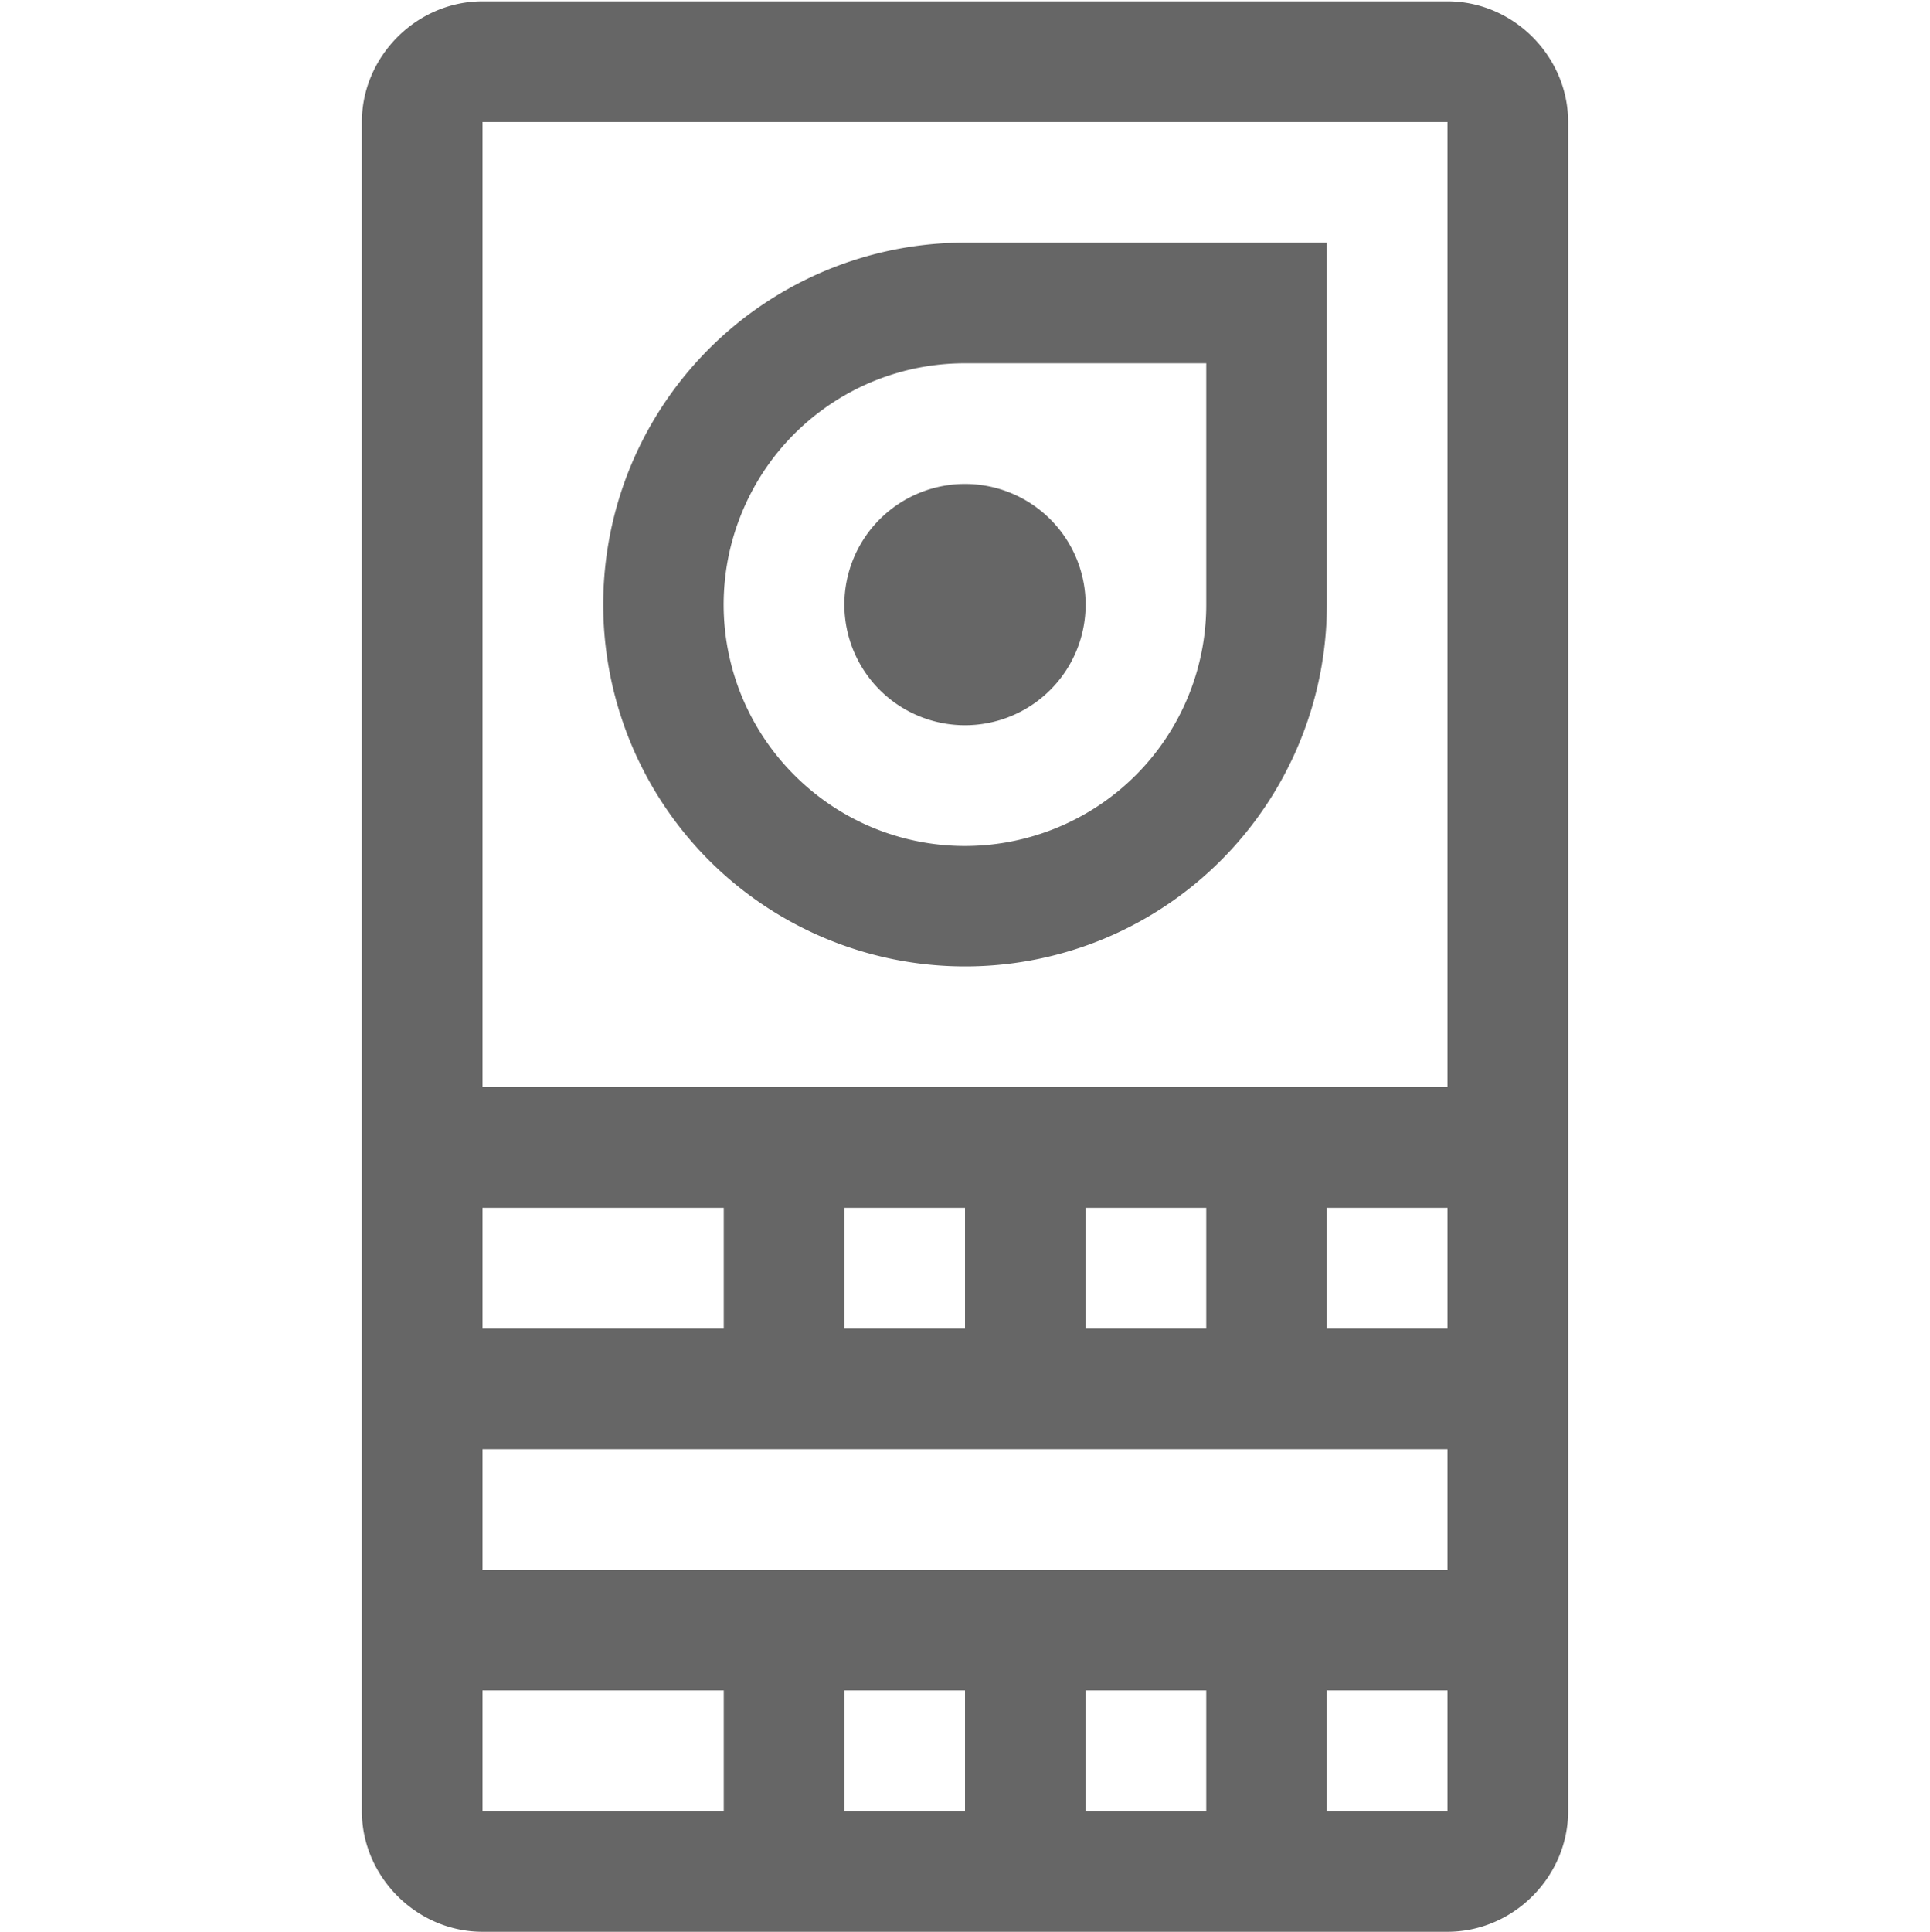 <svg height='16.011' width='16' xmlns='http://www.w3.org/2000/svg'>
    <g color='#000' transform='translate(-1073 -80.993)'>
        <path d='M1077 81.004c-.545 0-1 .455-1 1v14c0 .545.455 1 1 1h8c.546 0 1-.455 1-1v-14c0-.545-.454-1-1-1zm0 1h8v8h-8zm4 1a3.002 3.002 0 0 0-2.771 1.851 3.003 3.003 0 0 0 .65 3.27 3.003 3.003 0 0 0 3.27.65 3.002 3.002 0 0 0 1.851-2.771v-3zm0 1h2v2c0 .81-.485 1.537-1.234 1.848-.749.31-1.607.14-2.18-.434a1.997 1.997 0 0 1-.434-2.18 1.997 1.997 0 0 1 1.848-1.234zm0 1a1 1 0 0 0-1 1 1 1 0 0 0 1 1 1 1 0 0 0 1-1 1 1 0 0 0-1-1zm-4 6h2v1h-2zm3 0h1v1h-1zm2 0h1v1h-1zm2 0h1v1h-1zm-7 2h8v1h-8zm0 2h2v1h-2zm3 0h1v1h-1zm2 0h1v1h-1zm2 0h1v1h-1z' fill='#666' font-family='sans-serif' font-weight='400' overflow='visible' style='line-height:normal;font-variant-ligatures:normal;font-variant-position:normal;font-variant-caps:normal;font-variant-numeric:normal;font-variant-alternates:normal;font-feature-settings:normal;text-indent:0;text-align:start;text-decoration-line:none;text-decoration-style:solid;text-decoration-color:#000;text-transform:none;text-orientation:mixed;shape-padding:0;isolation:auto;mix-blend-mode:normal' white-space='normal'/>
        
    </g>
</svg>
